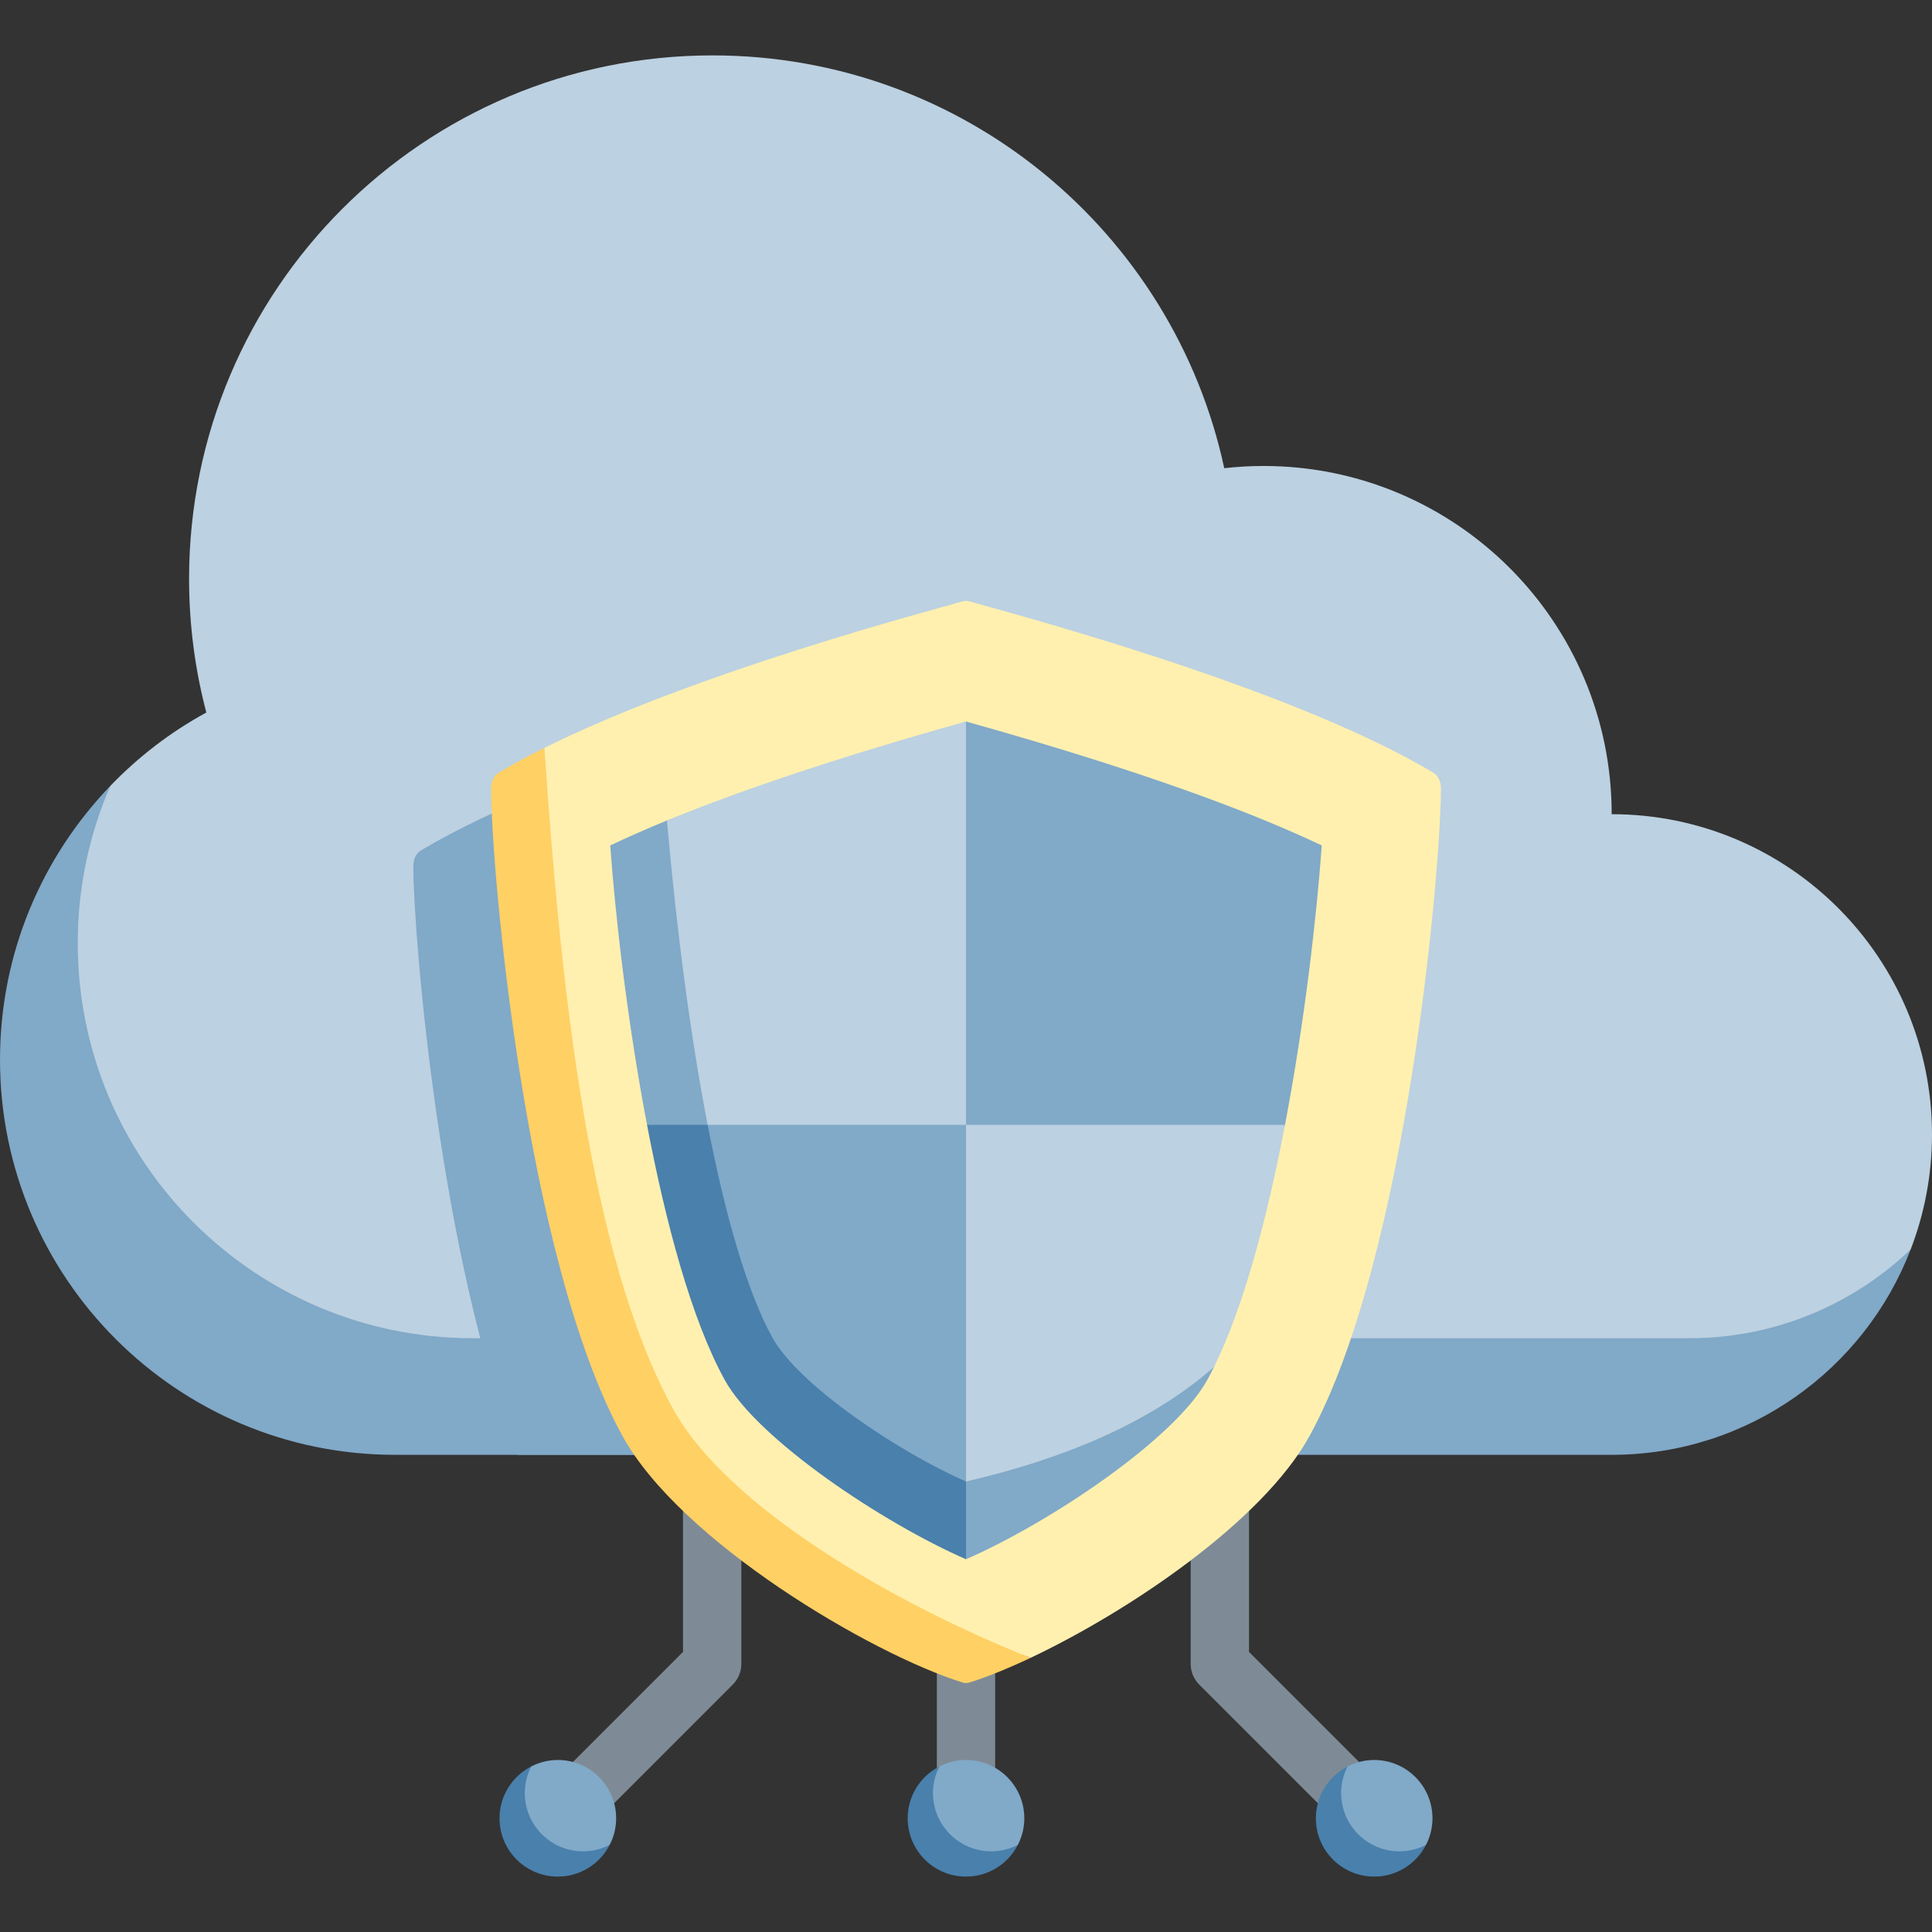 <svg id="Capa_1" enable-background="new 0 0 497 497" height="512" viewBox="0 0 497 497" width="512" xmlns="http://www.w3.org/2000/svg"><rect x="0" y="0" width="497" height="497" fill="#333333" stroke="none"/><g><g fill="#7e8b96"><path d="m248.5 470.25c-4.143 0-7.5-3.357-7.5-7.5v-39.935c0-4.143 3.357-7.5 7.5-7.5s7.5 3.357 7.5 7.5v39.935c0 4.143-3.357 7.5-7.5 7.5z"/><path d="m144.106 474.644c-1.919 0-3.839-.732-5.304-2.196-2.929-2.93-2.929-7.678 0-10.607l36.899-36.898v-39.513c0-4.143 3.357-7.5 7.5-7.5s7.5 3.357 7.5 7.5v42.619c0 1.989-.79 3.896-2.196 5.304l-39.096 39.096c-1.464 1.462-3.384 2.195-5.303 2.195z"/><path d="m352.894 474.644c-1.919 0-3.839-.732-5.304-2.196l-39.096-39.096c-1.406-1.407-2.196-3.314-2.196-5.304v-42.619c0-4.143 3.357-7.5 7.5-7.5s7.5 3.357 7.5 7.5v39.513l36.899 36.898c2.929 2.93 2.929 7.678 0 10.607-1.465 1.464-3.384 2.197-5.303 2.197z"/></g><path d="m28.373 202.176c-17.566 18.269-28.373 43.084-28.373 70.429 0 56.137 45.508 101.645 101.645 101.645h312.955c35.091 0 65.039-21.945 76.92-52.852-14.794 14.146-468.527-106.831-463.147-119.222z" fill="#81a9c8"/><path d="m414.6 209.45c0-49.473-40.106-89.579-89.579-89.579-3.411 0-6.775.197-10.087.569-13.066-60.696-67.033-106.19-131.634-106.19-74.371 0-134.66 60.289-134.66 134.66 0 11.885 1.546 23.407 4.437 34.384-9.188 5.007-17.509 11.398-24.704 18.881-5.38 12.392-8.373 26.06-8.373 40.43 0 56.137 45.508 101.645 101.645 101.645h312.955c22.086 0 42.125-8.706 56.92-22.852 3.527-9.175 5.479-19.131 5.479-29.548.001-45.508-36.891-82.4-82.399-82.4z" fill="#bcd1e1"/><path d="m323.89 374.25c19.691-49.699 26.783-132.905 26.783-151.463 0-1.623-.637-3.222-1.839-3.942-37.559-22.534-111.492-41.824-119.482-44.147-.562-.163-1.142-.163-1.703 0-7.99 2.323-81.924 21.612-119.482 44.147-1.201.721-1.838 2.32-1.838 3.942 0 18.558 7.092 101.764 26.783 151.463z" fill="#81a9c8"/><path d="m140.053 192.382c-4.242 2.116-8.238 4.274-11.887 6.463-1.201.721-1.838 2.32-1.838 3.942 0 20.6 8.735 120.86 33.744 166.524 14.889 27.186 63.949 56.14 87.536 63.505.586.183 1.2.183 1.786 0 4.456-1.391 9.824-3.556 15.697-6.331-35.052-13.966-120.929-173.105-125.038-234.103z" fill="#ffd064"/><path d="m368.834 198.845c-37.559-22.534-111.492-41.824-119.482-44.147-.562-.163-1.142-.163-1.703 0-7.214 2.097-68.176 18.025-107.595 37.683 4.109 60.998 11.363 130.389 33.018 169.929 13.959 25.487 56.968 50.208 92.018 64.173 25.211-11.914 59.763-35.124 71.839-57.173 25.009-45.663 33.744-145.924 33.744-166.524 0-1.622-.638-3.221-1.839-3.941z" fill="#fff0af"/><path d="m179.173 273.262-12.73 16.096c4.817 25.267 11.418 49.98 19.941 65.542 8.452 15.432 40.995 37.011 62.116 46.21l18.417-25.082z" fill="#4980ac"/><path d="m340.016 217.488c-16.946-8.074-45.061-18.881-91.516-31.883l-76.933 25.461c-5.6 2.299-10.429 4.443-14.582 6.422 1.263 17.788 4.362 45.139 9.458 71.87h15.598c-.001-.008-.002-.015-.004-.022 4.644 23.919 10.235 43.035 16.617 54.688 6.784 12.388 32.913 29.712 49.848 37.087l-.003-.001v20l.003.001c21.103-9.189 53.66-30.775 62.113-46.212.568-1.037 1.126-2.12 1.677-3.236l18.265-62.305c5.097-26.731 8.196-54.082 9.459-71.87z" fill="#81a9c8"/><path d="m248.5 289.358h-66.459c-4.381-22.554-7.918-49.379-10.474-78.292 17.251-7.082 41.864-15.646 76.933-25.461zm0 0v91.752l.003.001c16.918-3.94 43.786-11.857 63.79-29.448 7.717-15.627 13.769-38.722 18.265-62.305z" fill="#bcd1e1"/><path d="m346.661 454.411c-4.842 2.488-8.161 7.521-8.161 13.339 0 8.284 6.716 15 15 15 5.818 0 10.851-3.319 13.339-8.161-2.052 1.055-21.233-18.126-20.178-20.178z" fill="#4980ac"/><path d="m353.5 452.75c-2.466 0-4.787.606-6.839 1.661-1.055 2.052-1.661 4.373-1.661 6.839 0 8.284 6.716 15 15 15 2.466 0 4.787-.606 6.839-1.661 1.055-2.052 1.661-4.373 1.661-6.839 0-8.284-6.716-15-15-15z" fill="#81a9c8"/><path d="m241.661 454.411c-4.842 2.488-8.161 7.521-8.161 13.339 0 8.284 6.716 15 15 15 5.818 0 10.851-3.319 13.339-8.161-2.052 1.055-21.233-18.126-20.178-20.178z" fill="#4980ac"/><path d="m248.5 452.75c-2.466 0-4.787.606-6.839 1.661-1.055 2.052-1.661 4.373-1.661 6.839 0 8.284 6.716 15 15 15 2.466 0 4.787-.606 6.839-1.661 1.055-2.052 1.661-4.373 1.661-6.839 0-8.284-6.716-15-15-15z" fill="#81a9c8"/><path d="m136.661 454.411c-4.842 2.488-8.161 7.521-8.161 13.339 0 8.284 6.716 15 15 15 5.818 0 10.851-3.319 13.339-8.161-2.052 1.055-21.233-18.126-20.178-20.178z" fill="#4980ac"/><path d="m143.5 452.75c-2.466 0-4.787.606-6.839 1.661-1.055 2.052-1.661 4.373-1.661 6.839 0 8.284 6.716 15 15 15 2.466 0 4.787-.606 6.839-1.661 1.055-2.052 1.661-4.373 1.661-6.839 0-8.284-6.716-15-15-15z" fill="#81a9c8"/></g></svg>